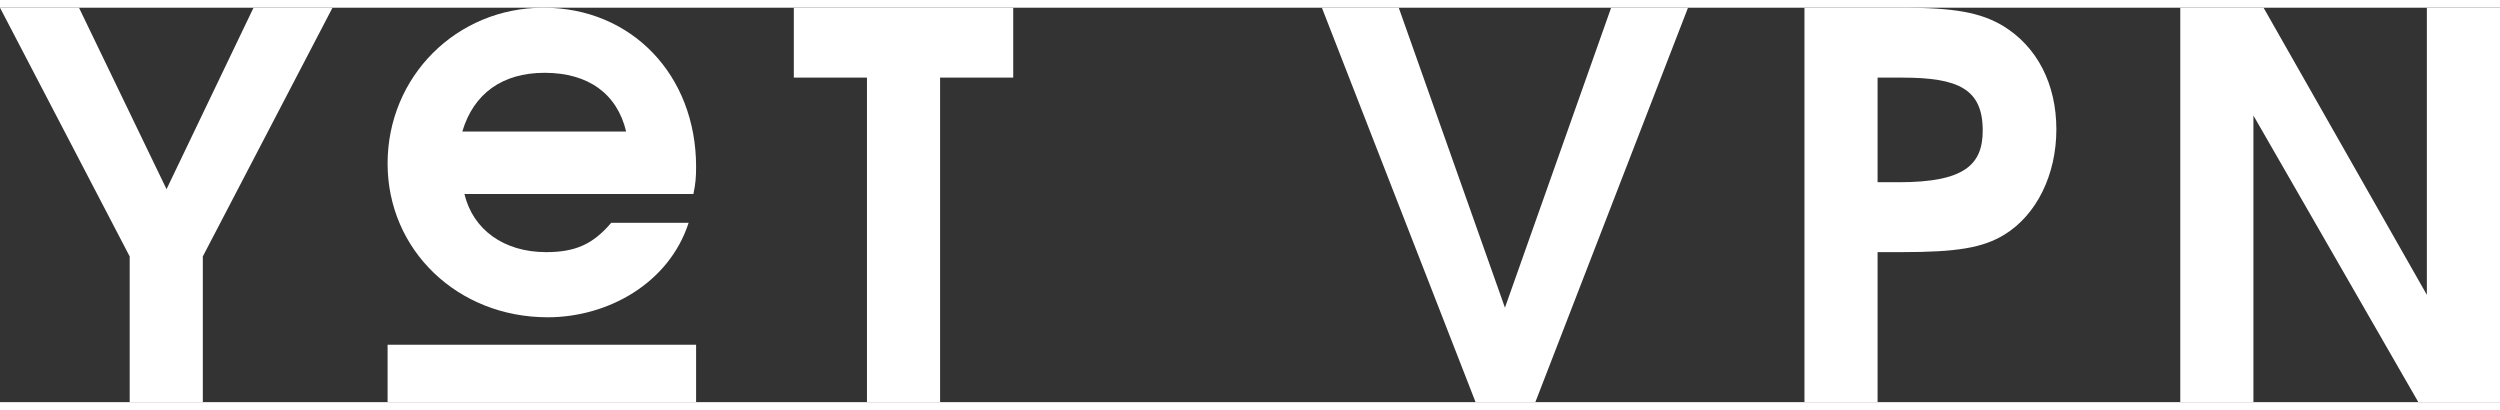 <?xml version="1.0" encoding="UTF-8"?>
<svg xmlns="http://www.w3.org/2000/svg" xmlns:xlink="http://www.w3.org/1999/xlink" width="122px" height="20px" viewBox="0 0 264 41.652" version="1.1">
<rect x="0" y="0" width="264" height="41.652" fill="#333333" stroke="none"/>
<defs>
<clipPath id="clip1">
  <path d="M 0 0 L 36 0 L 36 41.652 L 0 41.652 Z M 0 0 "/>
</clipPath>
<clipPath id="clip2">
  <path d="M 83 0 L 107 0 L 107 41.652 L 83 41.652 Z M 83 0 "/>
</clipPath>
<clipPath id="clip3">
  <path d="M 139 0 L 179 0 L 179 41.652 L 139 41.652 Z M 139 0 "/>
</clipPath>
<clipPath id="clip4">
  <path d="M 190 0 L 218 0 L 218 41.652 L 190 41.652 Z M 190 0 "/>
</clipPath>
<clipPath id="clip5">
  <path d="M 230 0 L 264 0 L 264 41.652 L 230 41.652 Z M 230 0 "/>
</clipPath>
<clipPath id="clip6">
  <path d="M 40 35 L 74 35 L 74 41.652 L 40 41.652 Z M 40 35 "/>
</clipPath>
</defs>
<g id="surface1">
<g clip-path="url(#clip1)" clip-rule="nonzero">
<path style=" stroke:none;fill-rule:nonzero;fill:#fff;" d="M 35.113 0 L 26.773 0 L 17.586 19.164 L 8.34 0 L 0 0 L 13.695 26.266 L 13.695 41.652 L 21.418 41.652 L 21.418 26.266 Z M 35.113 0 "/>
</g>
<path style=" stroke:none;fill-rule:nonzero;fill:rgb(100%,100%,100%);fill-opacity:1;" d="M 73.508 16.797 C 73.508 7.102 66.688 0 57.387 0 C 48.199 0 40.93 7.27 40.93 16.457 C 40.93 25.59 48.312 32.691 57.836 32.691 C 64.148 32.691 70.633 29.141 72.719 22.715 L 64.543 22.715 C 62.629 24.969 60.77 25.812 57.668 25.812 C 53.215 25.812 49.945 23.445 49.043 19.672 L 73.223 19.672 C 73.449 18.602 73.508 17.922 73.508 16.797 Z M 66.121 13.078 L 48.82 13.078 C 50.004 9.074 53.047 6.875 57.5 6.875 C 62.121 6.875 65.164 9.074 66.121 13.078 Z M 66.121 13.078 "/>
<g clip-path="url(#clip2)" clip-rule="nonzero">
<path style=" stroke:none;fill-rule:nonzero;fill:rgb(100%,100%,100%);fill-opacity:1;" d="M 106.996 7.383 L 106.996 0 L 83.828 0 L 83.828 7.383 L 91.551 7.383 L 91.551 41.652 L 99.273 41.652 L 99.273 7.383 Z M 106.996 7.383 "/>
</g>
<g clip-path="url(#clip3)" clip-rule="nonzero">
<path style=" stroke:none;fill-rule:nonzero;fill:rgb(100%,100%,100%);fill-opacity:1;" d="M 178.254 0 L 170.137 0 L 158.922 31.676 L 147.707 0 L 139.59 0 L 155.82 41.652 L 162.133 41.652 Z M 178.254 0 "/>
</g>
<g clip-path="url(#clip4)" clip-rule="nonzero">
<path style=" stroke:none;fill-rule:nonzero;fill:rgb(100%,100%,100%);fill-opacity:1;" d="M 217.152 12.852 C 217.152 8.059 215.125 4.113 211.516 1.918 C 209.148 0.508 206.387 0 200.863 0 L 190.551 0 L 190.551 41.652 L 198.273 41.652 L 198.273 25.812 L 200.754 25.812 C 206.672 25.812 209.375 25.363 211.688 23.953 C 215.066 21.867 217.152 17.641 217.152 12.852 Z M 209.375 12.965 C 209.375 16.57 207.461 18.43 200.527 18.43 L 198.273 18.43 L 198.273 7.383 L 200.863 7.383 C 206.781 7.383 209.375 8.566 209.375 12.965 Z M 209.375 12.965 "/>
</g>
<g clip-path="url(#clip5)" clip-rule="nonzero">
<path style=" stroke:none;fill-rule:nonzero;fill:rgb(100%,100%,100%);fill-opacity:1;" d="M 264 41.652 L 264 0 L 256.277 0 L 256.277 30.324 L 239.031 0 L 230.238 0 L 230.238 41.652 L 237.961 41.652 L 237.961 11.387 L 255.375 41.652 Z M 264 41.652 "/>
</g>
<g clip-path="url(#clip6)" clip-rule="nonzero">
<path style=" stroke:none;fill-rule:nonzero;fill:rgb(100%,100%,100%);fill-opacity:1;" d="M 40.93 35.594 L 73.508 35.594 L 73.508 41.652 L 40.93 41.652 Z M 40.93 35.594 "/>
</g>
</g>
</svg>
